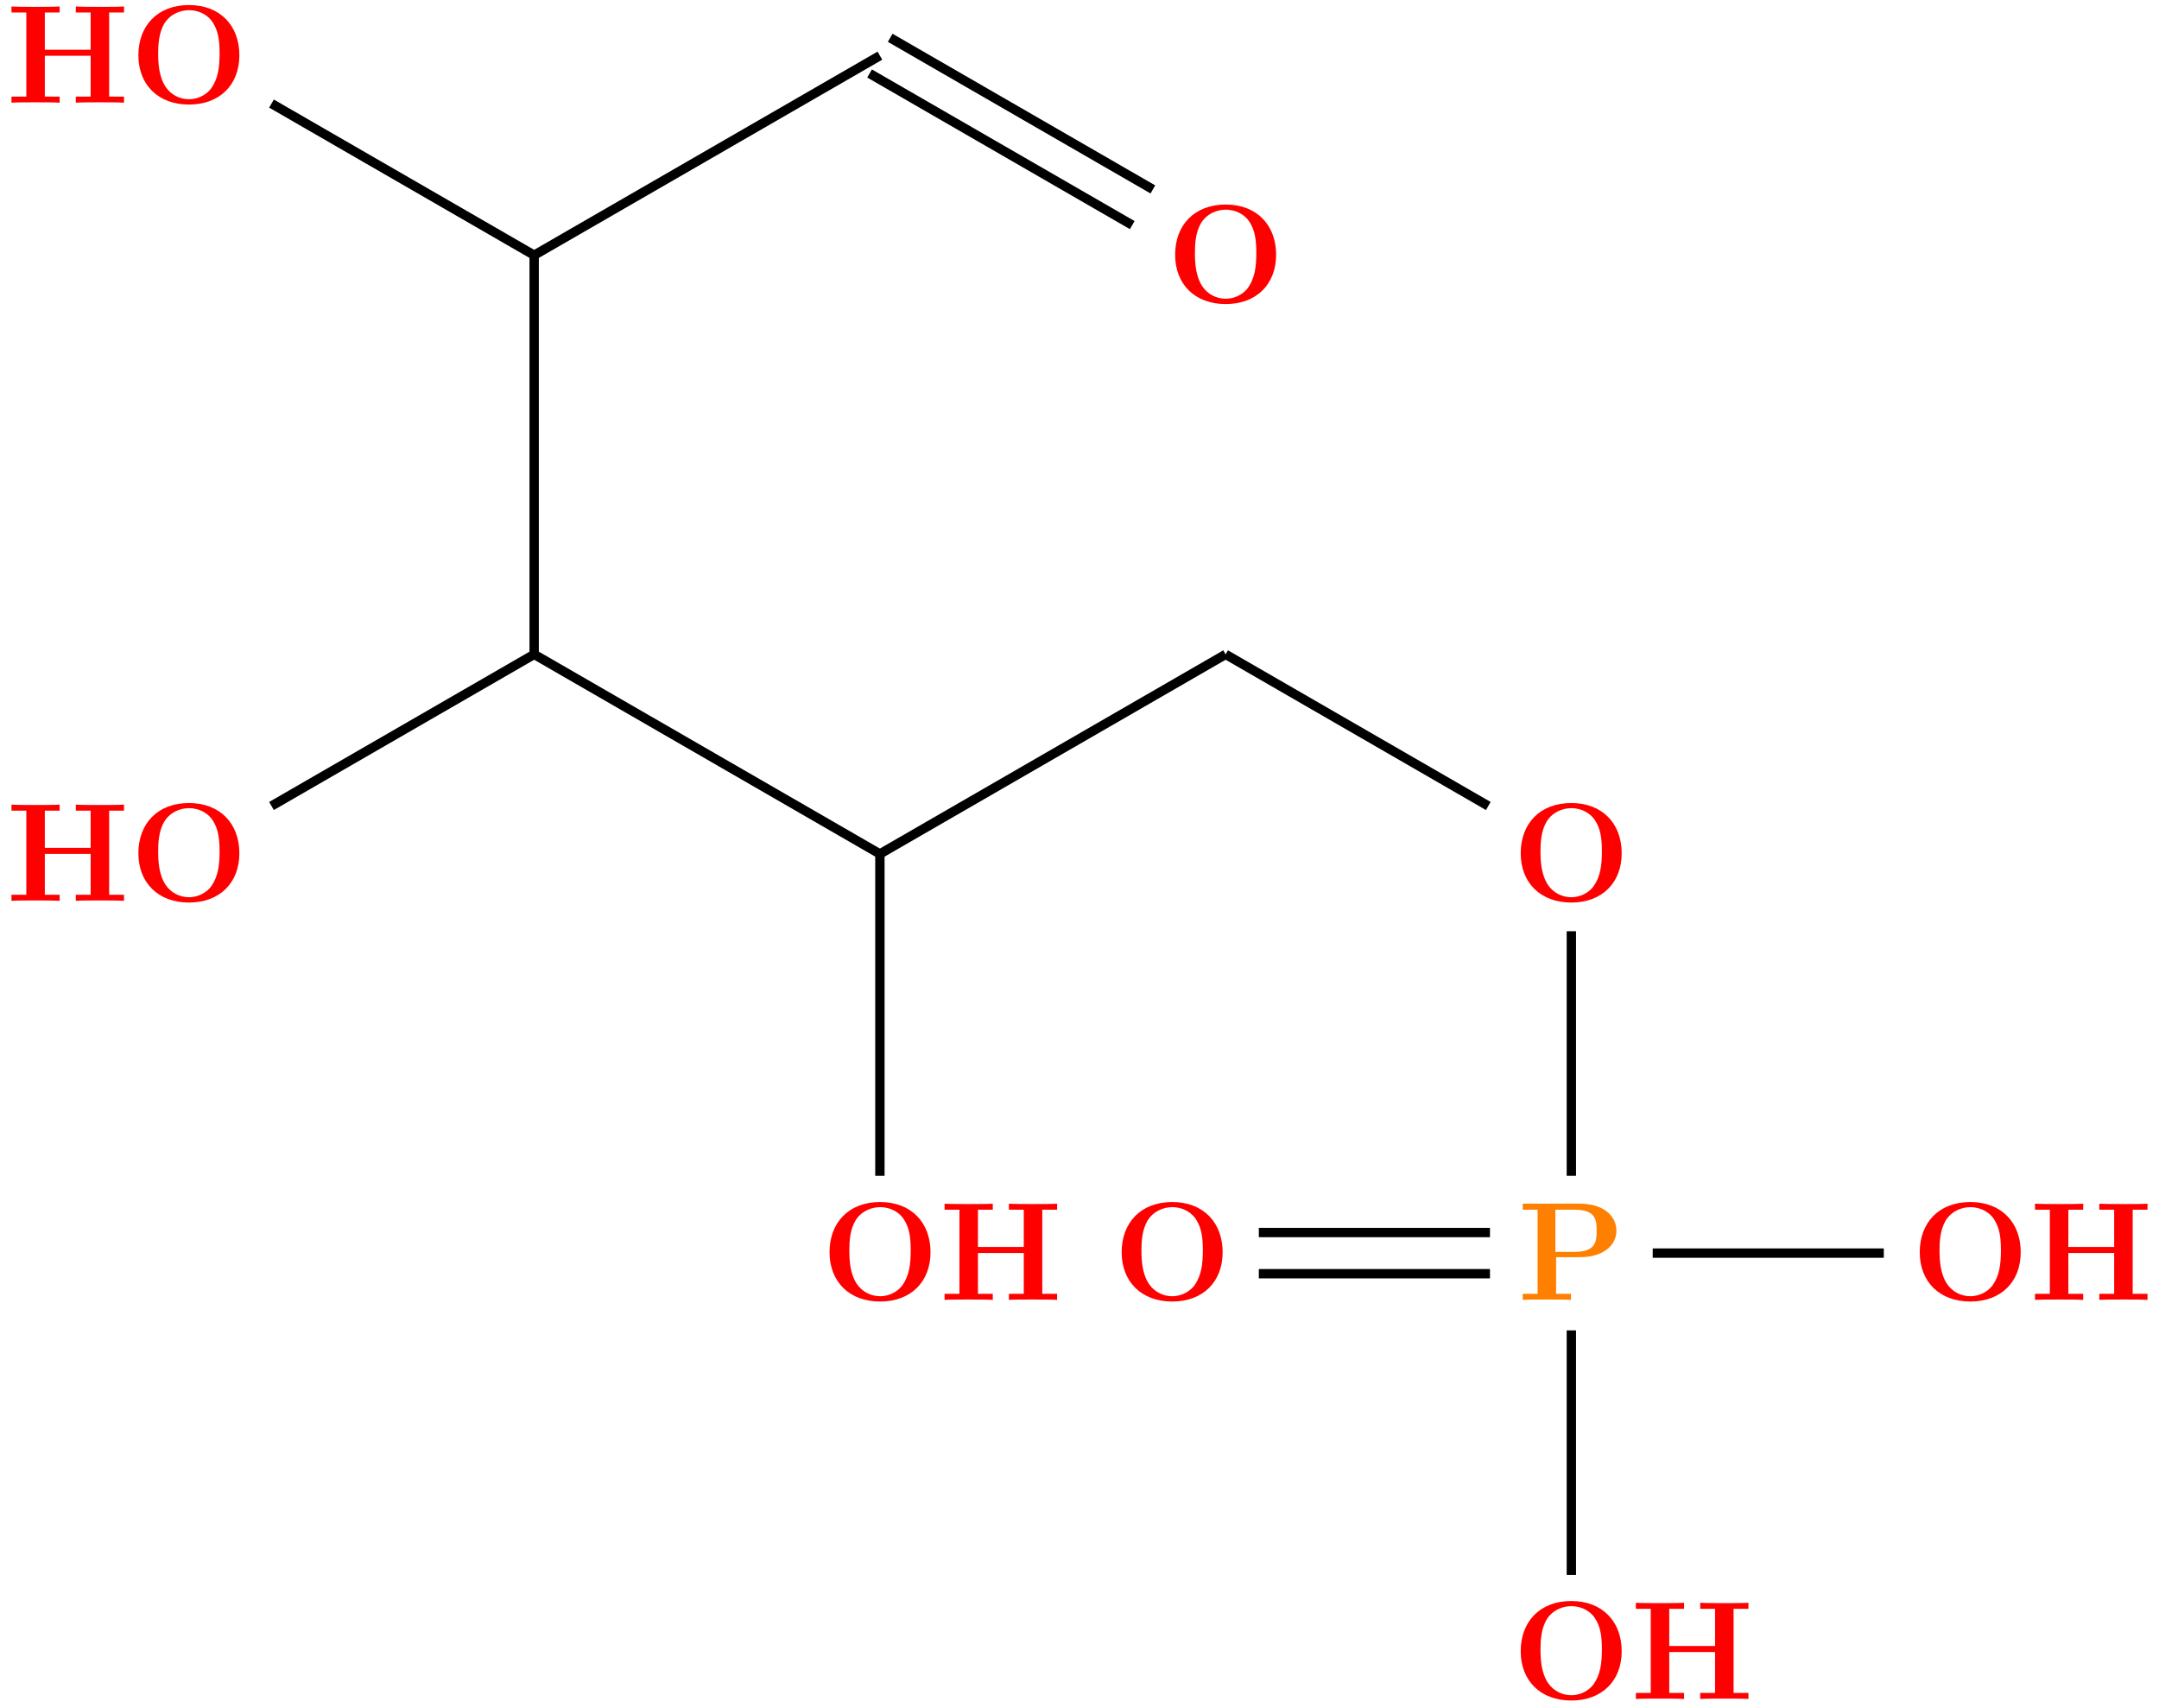 <?xml version="1.0" encoding="UTF-8"?>
<svg xmlns="http://www.w3.org/2000/svg" xmlns:xlink="http://www.w3.org/1999/xlink" width="184.076pt" height="145.634pt" viewBox="0 0 184.076 145.634" version="1.1">
<defs>
<g>
<symbol overflow="visible" id="glyph0-0">
<path style="stroke:none;" d=""/>
</symbol>
<symbol overflow="visible" id="glyph0-1">
<path style="stroke:none;" d="M 9.344 -4.062 C 9.344 -6.594 7.703 -8.344 5.047 -8.344 C 2.375 -8.344 0.734 -6.594 0.734 -4.062 C 0.734 -1.547 2.422 0.141 5.047 0.141 C 7.672 0.141 9.344 -1.547 9.344 -4.062 Z M 5.047 -0.312 C 4.266 -0.312 3.516 -0.688 3.062 -1.359 C 2.484 -2.234 2.422 -3.359 2.422 -4.234 C 2.422 -4.953 2.469 -5.969 2.953 -6.781 C 3.484 -7.609 4.344 -7.906 5.047 -7.906 C 6.016 -7.906 6.734 -7.406 7.078 -6.859 C 7.516 -6.172 7.656 -5.422 7.656 -4.234 C 7.656 -3.047 7.531 -2.062 6.938 -1.234 C 6.641 -0.828 5.969 -0.312 5.047 -0.312 Z M 5.047 -0.312 "/>
</symbol>
<symbol overflow="visible" id="glyph0-2">
<path style="stroke:none;" d="M 8.781 -7.688 L 10.047 -7.688 L 10.047 -8.203 C 9.703 -8.172 8.422 -8.172 8 -8.172 C 7.562 -8.172 6.281 -8.172 5.938 -8.203 L 5.938 -7.688 L 7.203 -7.688 L 7.203 -4.516 L 3.297 -4.516 L 3.297 -7.688 L 4.562 -7.688 L 4.562 -8.203 C 4.219 -8.172 2.938 -8.172 2.516 -8.172 C 2.078 -8.172 0.797 -8.172 0.453 -8.203 L 0.453 -7.688 L 1.719 -7.688 L 1.719 -0.516 L 0.453 -0.516 L 0.453 0 C 0.797 -0.031 2.078 -0.031 2.516 -0.031 C 2.938 -0.031 4.219 -0.031 4.562 0 L 4.562 -0.516 L 3.297 -0.516 L 3.297 -4 L 7.203 -4 L 7.203 -0.516 L 5.938 -0.516 L 5.938 0 C 6.281 -0.031 7.562 -0.031 8 -0.031 C 8.422 -0.031 9.703 -0.031 10.047 0 L 10.047 -0.516 L 8.781 -0.516 Z M 8.781 -7.688 "/>
</symbol>
<symbol overflow="visible" id="glyph0-3">
<path style="stroke:none;" d="M 3.297 -3.641 L 5.328 -3.641 C 7.328 -3.641 8.438 -4.656 8.438 -5.891 C 8.438 -7.188 7.297 -8.203 5.328 -8.203 L 0.453 -8.203 L 0.453 -7.688 L 1.719 -7.688 L 1.719 -0.516 L 0.453 -0.516 L 0.453 0 C 0.797 -0.031 2.078 -0.031 2.516 -0.031 C 2.938 -0.031 4.219 -0.031 4.562 0 L 4.562 -0.516 L 3.297 -0.516 Z M 4.906 -7.688 C 6.75 -7.688 6.75 -6.703 6.75 -5.891 C 6.75 -5.109 6.75 -4.094 4.906 -4.094 L 3.234 -4.094 L 3.234 -7.688 Z M 4.906 -7.688 "/>
</symbol>
</g>
<clipPath id="clip1">
  <path d="M 129 136 L 139 136 L 139 145.633 L 129 145.633 Z M 129 136 "/>
</clipPath>
</defs>
<g id="surface1">
<g style="fill:rgb(100%,0%,0%);fill-opacity:1;">
  <use xlink:href="#glyph0-1" x="99.457" y="25.786"/>
</g>
<g style="fill:rgb(100%,0%,0%);fill-opacity:1;">
  <use xlink:href="#glyph0-1" x="11.065" y="8.775"/>
</g>
<g style="fill:rgb(100%,0%,0%);fill-opacity:1;">
  <use xlink:href="#glyph0-2" x="0.525" y="8.755"/>
</g>
<g style="fill:rgb(100%,0%,0%);fill-opacity:1;">
  <use xlink:href="#glyph0-1" x="11.064" y="76.819"/>
</g>
<g style="fill:rgb(100%,0%,0%);fill-opacity:1;">
  <use xlink:href="#glyph0-2" x="0.525" y="76.813"/>
</g>
<g style="fill:rgb(100%,0%,0%);fill-opacity:1;">
  <use xlink:href="#glyph0-1" x="69.992" y="110.841"/>
</g>
<g style="fill:rgb(100%,0%,0%);fill-opacity:1;">
  <use xlink:href="#glyph0-2" x="80.083" y="110.841"/>
</g>
<g style="fill:rgb(100%,0%,0%);fill-opacity:1;">
  <use xlink:href="#glyph0-1" x="128.921" y="76.819"/>
</g>
<g style="fill:rgb(100%,50%,0%);fill-opacity:1;">
  <use xlink:href="#glyph0-3" x="129.377" y="110.841"/>
</g>
<g style="fill:rgb(100%,0%,0%);fill-opacity:1;">
  <use xlink:href="#glyph0-1" x="94.898" y="110.841"/>
</g>
<g clip-path="url(#clip1)" clip-rule="nonzero">
<g style="fill:rgb(100%,0%,0%);fill-opacity:1;">
  <use xlink:href="#glyph0-1" x="128.921" y="144.863"/>
</g>
</g>
<g style="fill:rgb(100%,0%,0%);fill-opacity:1;">
  <use xlink:href="#glyph0-2" x="139.023" y="144.87"/>
</g>
<g style="fill:rgb(100%,0%,0%);fill-opacity:1;">
  <use xlink:href="#glyph0-1" x="162.943" y="110.841"/>
</g>
<g style="fill:rgb(100%,0%,0%);fill-opacity:1;">
  <use xlink:href="#glyph0-2" x="173.051" y="110.841"/>
</g>
<path style="fill:none;stroke-width:0.797;stroke-linecap:butt;stroke-linejoin:miter;stroke:rgb(0%,0%,0%);stroke-opacity:1;stroke-miterlimit:10;" d="M -110.823 38.125 L -88.428 51.055 " transform="matrix(1,0,0,-1,133.971,106.852)"/>
<path style="fill:none;stroke-width:0.797;stroke-linecap:butt;stroke-linejoin:miter;stroke:rgb(0%,0%,0%);stroke-opacity:1;stroke-miterlimit:10;" d="M -88.428 51.055 L -88.428 85.09 " transform="matrix(1,0,0,-1,133.971,106.852)"/>
<path style="fill:none;stroke-width:0.797;stroke-linecap:butt;stroke-linejoin:miter;stroke:rgb(0%,0%,0%);stroke-opacity:1;stroke-miterlimit:10;" d="M -58.951 6.59 L -58.951 34.036 " transform="matrix(1,0,0,-1,133.971,106.852)"/>
<path style="fill:none;stroke-width:0.797;stroke-linecap:butt;stroke-linejoin:miter;stroke:rgb(0%,0%,0%);stroke-opacity:1;stroke-miterlimit:10;" d="M -58.951 34.036 L -88.428 51.055 " transform="matrix(1,0,0,-1,133.971,106.852)"/>
<path style="fill:none;stroke-width:0.797;stroke-linecap:butt;stroke-linejoin:miter;stroke:rgb(0%,0%,0%);stroke-opacity:1;stroke-miterlimit:10;" d="M -29.475 51.055 L -58.951 34.036 " transform="matrix(1,0,0,-1,133.971,106.852)"/>
<path style="fill:none;stroke-width:0.797;stroke-linecap:butt;stroke-linejoin:miter;stroke:rgb(0%,0%,0%);stroke-opacity:1;stroke-miterlimit:10;" d="M -7.08 38.125 L -29.475 51.055 " transform="matrix(1,0,0,-1,133.971,106.852)"/>
<path style="fill:none;stroke-width:0.797;stroke-linecap:butt;stroke-linejoin:miter;stroke:rgb(0%,0%,0%);stroke-opacity:1;stroke-miterlimit:10;" d="M -26.643 1.754 L -6.936 1.754 " transform="matrix(1,0,0,-1,133.971,106.852)"/>
<path style="fill:none;stroke-width:0.797;stroke-linecap:butt;stroke-linejoin:miter;stroke:rgb(0%,0%,0%);stroke-opacity:1;stroke-miterlimit:10;" d="M -26.643 -1.757 L -6.936 -1.757 " transform="matrix(1,0,0,-1,133.971,106.852)"/>
<path style="fill:none;stroke-width:0.797;stroke-linecap:butt;stroke-linejoin:miter;stroke:rgb(0%,0%,0%);stroke-opacity:1;stroke-miterlimit:10;" d="M 0.002 -27.445 L 0.002 -6.589 " transform="matrix(1,0,0,-1,133.971,106.852)"/>
<path style="fill:none;stroke-width:0.797;stroke-linecap:butt;stroke-linejoin:miter;stroke:rgb(0%,0%,0%);stroke-opacity:1;stroke-miterlimit:10;" d="M 0.002 6.59 L 0.002 27.446 " transform="matrix(1,0,0,-1,133.971,106.852)"/>
<path style="fill:none;stroke-width:0.797;stroke-linecap:butt;stroke-linejoin:miter;stroke:rgb(0%,0%,0%);stroke-opacity:1;stroke-miterlimit:10;" d="M 26.642 0 L 6.939 0 " transform="matrix(1,0,0,-1,133.971,106.852)"/>
<path style="fill:none;stroke-width:0.797;stroke-linecap:butt;stroke-linejoin:miter;stroke:rgb(0%,0%,0%);stroke-opacity:1;stroke-miterlimit:10;" d="M -110.823 98.02 L -88.428 85.09 " transform="matrix(1,0,0,-1,133.971,106.852)"/>
<path style="fill:none;stroke-width:0.797;stroke-linecap:butt;stroke-linejoin:miter;stroke:rgb(0%,0%,0%);stroke-opacity:1;stroke-miterlimit:10;" d="M -88.428 85.09 L -58.951 102.106 " transform="matrix(1,0,0,-1,133.971,106.852)"/>
<path style="fill:none;stroke-width:0.797;stroke-linecap:butt;stroke-linejoin:miter;stroke:rgb(0%,0%,0%);stroke-opacity:1;stroke-miterlimit:10;" d="M -58.073 103.629 L -35.678 90.7 " transform="matrix(1,0,0,-1,133.971,106.852)"/>
<path style="fill:none;stroke-width:0.797;stroke-linecap:butt;stroke-linejoin:miter;stroke:rgb(0%,0%,0%);stroke-opacity:1;stroke-miterlimit:10;" d="M -59.83 100.586 L -37.436 87.657 " transform="matrix(1,0,0,-1,133.971,106.852)"/>
</g>
</svg>

